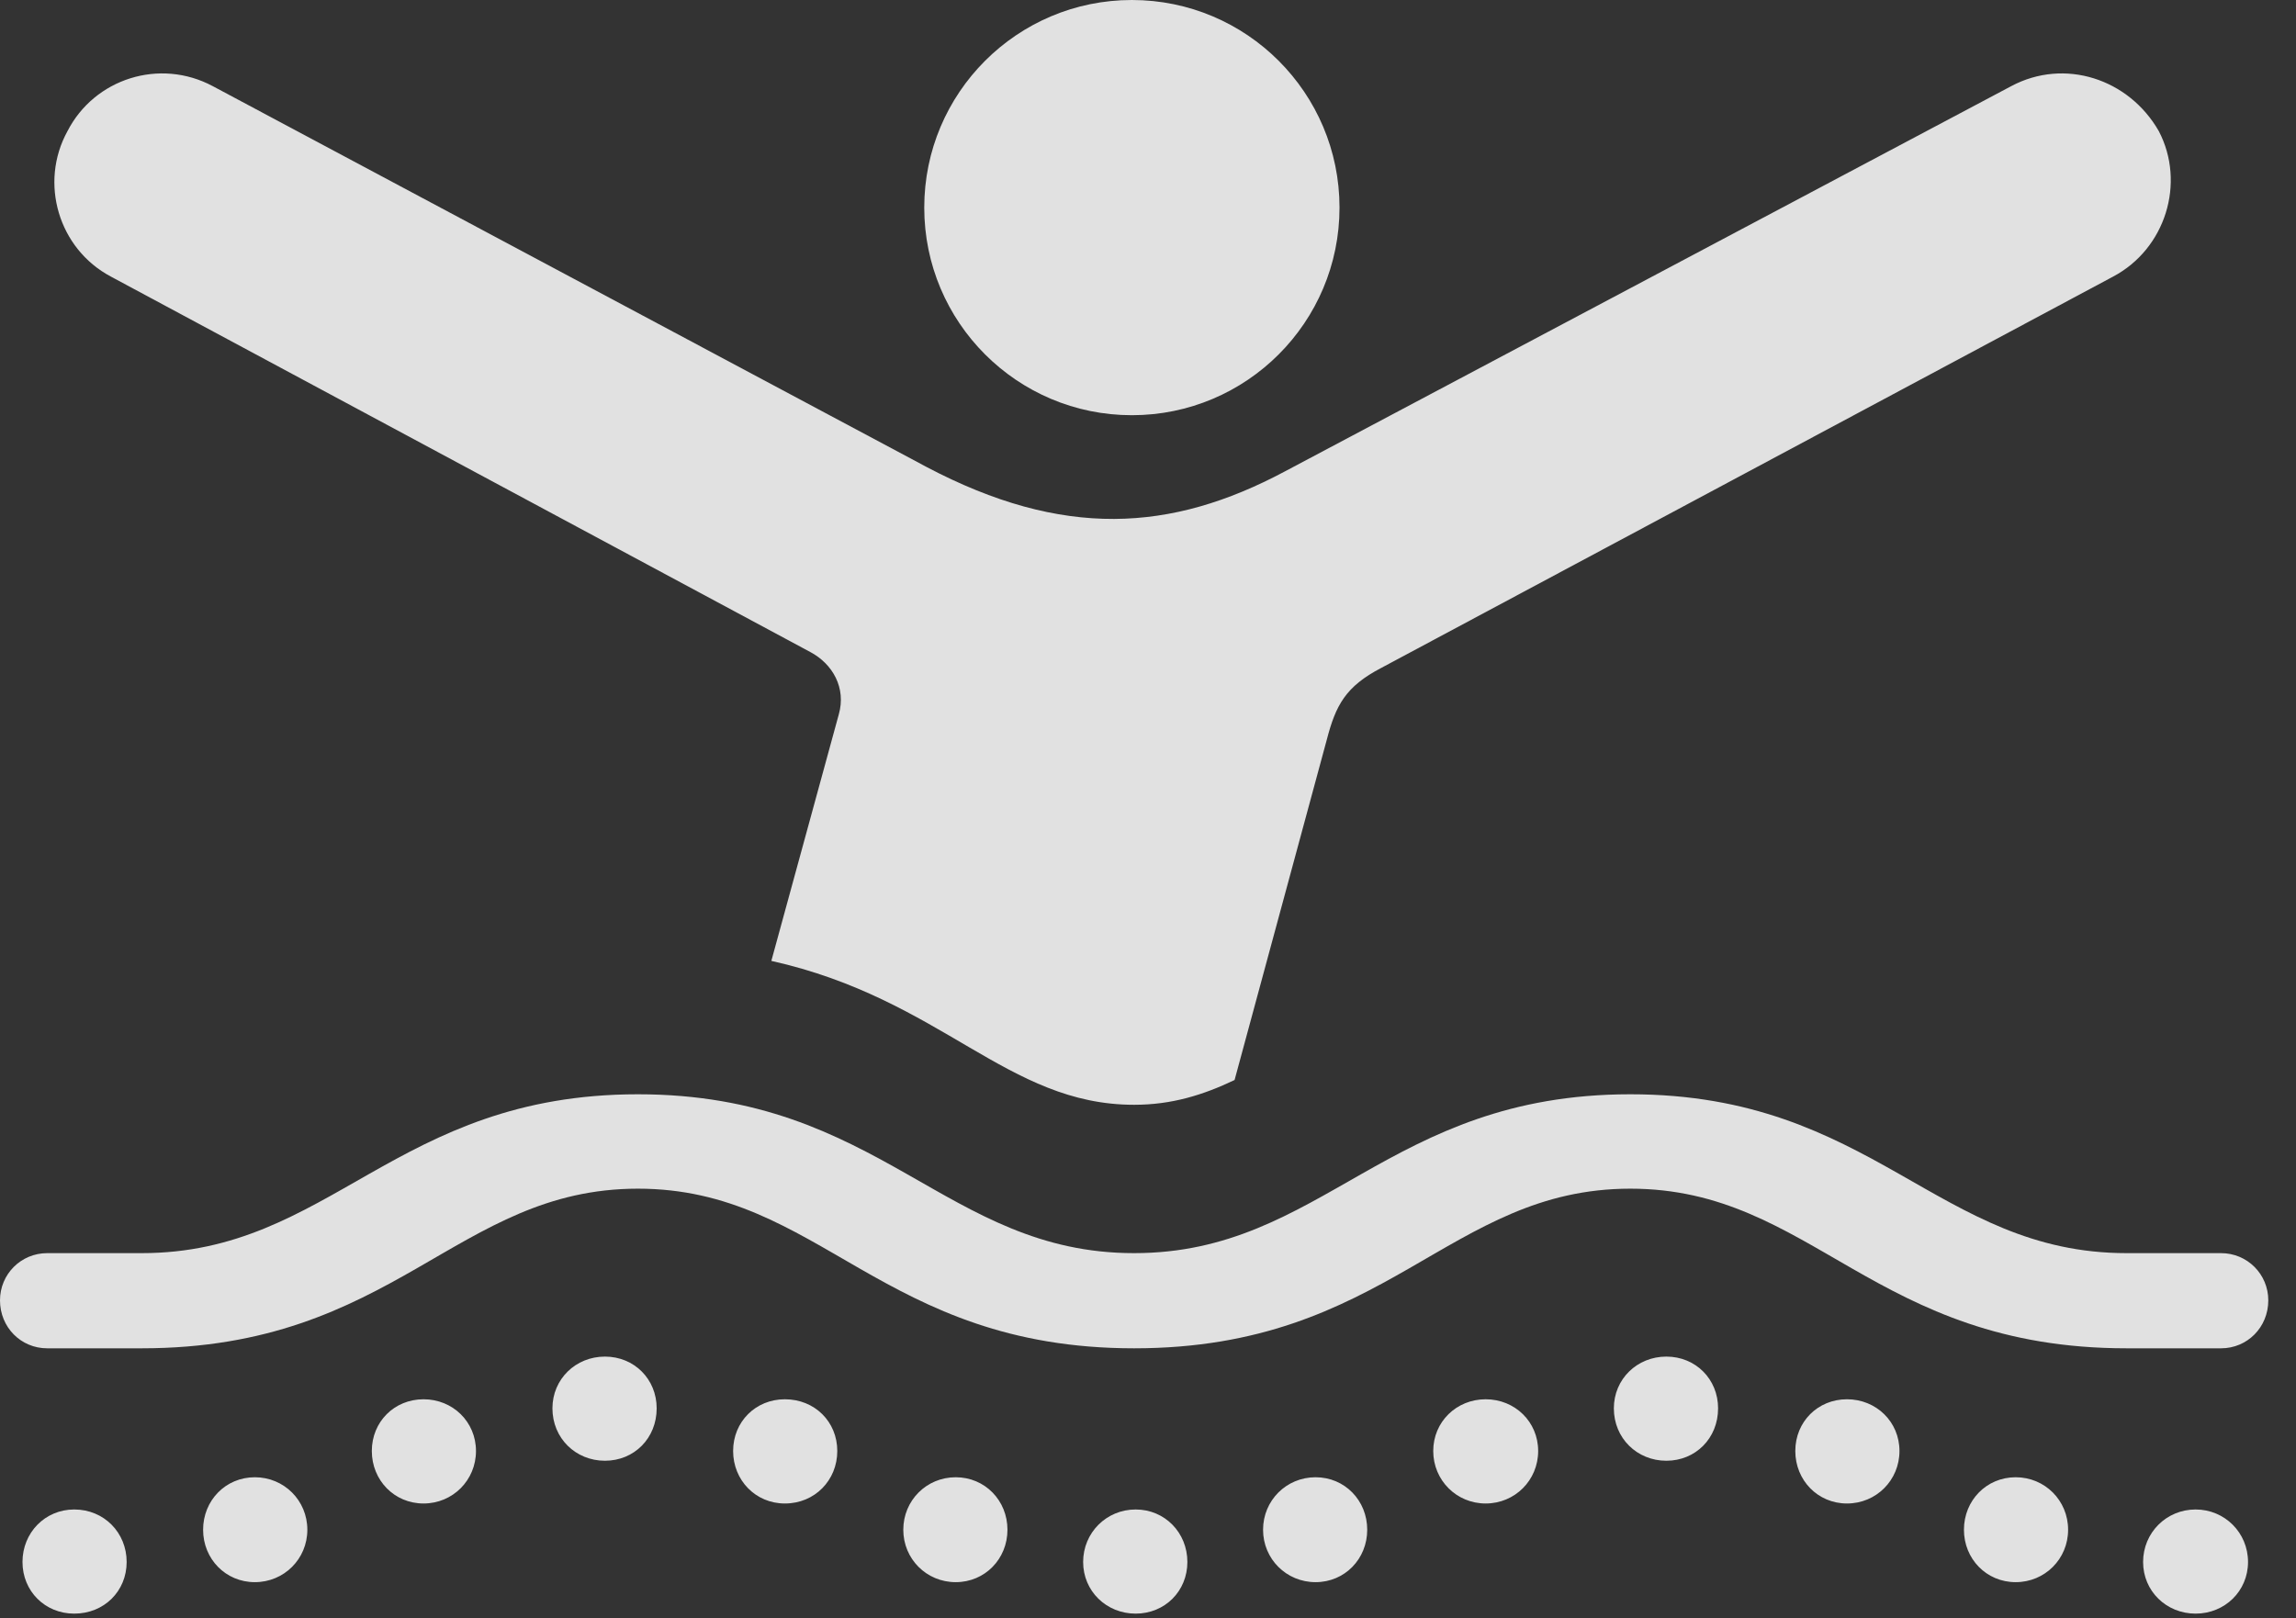 <?xml version="1.0" encoding="UTF-8"?>
<!--Generator: Apple Native CoreSVG 326-->
<!DOCTYPE svg
PUBLIC "-//W3C//DTD SVG 1.1//EN"
       "http://www.w3.org/Graphics/SVG/1.1/DTD/svg11.dtd">
<svg version="1.1" xmlns="http://www.w3.org/2000/svg" xmlns:xlink="http://www.w3.org/1999/xlink" viewBox="0 0 29.912 21.084">
 <rect x="0" y="0" width="29.912" height="21.084" fill="#333333" stroke="none"/>
 <g>
  <rect height="21.084" opacity="0" width="29.912" x="0" y="0"/>
  <path d="M14.746 5.41C16.24 5.41 17.451 4.199 17.451 2.705C17.451 1.211 16.24 0 14.746 0C13.252 0 12.041 1.211 12.041 2.705C12.041 4.199 13.252 5.41 14.746 5.41ZM1.445 3.604L10.557 8.496C10.85 8.652 11.025 8.965 10.928 9.307L10.049 12.52C12.275 13.018 13.115 14.395 14.775 14.395C15.264 14.395 15.674 14.268 16.084 14.072L17.285 9.639C17.402 9.189 17.529 8.945 17.998 8.701L27.529 3.604C28.213 3.242 28.477 2.383 28.125 1.709C27.734 1.025 26.895 0.752 26.201 1.123L16.738 6.143C15.254 6.934 13.848 7.021 12.07 6.084L2.773 1.123C2.08 0.752 1.23 1.025 0.879 1.709C0.508 2.383 0.762 3.242 1.445 3.604ZM0.615 17.568L1.846 17.568C5.146 17.568 5.938 15.488 8.311 15.488C10.684 15.488 11.484 17.568 14.775 17.568C18.076 17.568 18.867 15.488 21.24 15.488C23.613 15.488 24.414 17.568 27.705 17.568L28.936 17.568C29.277 17.568 29.551 17.295 29.551 16.943C29.551 16.602 29.277 16.328 28.936 16.328L27.705 16.328C25.244 16.328 24.404 14.258 21.24 14.258C18.076 14.258 17.236 16.328 14.775 16.328C12.315 16.328 11.475 14.258 8.311 14.258C5.146 14.258 4.307 16.328 1.846 16.328L0.615 16.328C0.273 16.328 0 16.602 0 16.943C0 17.295 0.273 17.568 0.615 17.568ZM0.967 21.025C1.357 21.025 1.65 20.732 1.65 20.352C1.65 19.971 1.357 19.668 0.967 19.668C0.586 19.668 0.293 19.971 0.293 20.352C0.293 20.732 0.586 21.025 0.967 21.025ZM3.32 20.615C3.701 20.615 4.004 20.312 4.004 19.932C4.004 19.551 3.701 19.248 3.32 19.248C2.939 19.248 2.646 19.551 2.646 19.932C2.646 20.312 2.939 20.615 3.32 20.615ZM5.518 19.59C5.898 19.59 6.201 19.287 6.201 18.906C6.201 18.525 5.898 18.232 5.518 18.232C5.137 18.232 4.844 18.525 4.844 18.906C4.844 19.287 5.137 19.59 5.518 19.59ZM7.881 19.033C8.262 19.033 8.555 18.74 8.555 18.35C8.555 17.969 8.262 17.676 7.881 17.676C7.5 17.676 7.197 17.969 7.197 18.35C7.197 18.74 7.5 19.033 7.881 19.033ZM10.225 19.59C10.615 19.59 10.908 19.287 10.908 18.906C10.908 18.525 10.615 18.232 10.225 18.232C9.844 18.232 9.551 18.525 9.551 18.906C9.551 19.287 9.844 19.59 10.225 19.59ZM12.451 20.615C12.832 20.615 13.125 20.312 13.125 19.932C13.125 19.551 12.832 19.248 12.451 19.248C12.07 19.248 11.768 19.551 11.768 19.932C11.768 20.312 12.07 20.615 12.451 20.615ZM14.795 21.025C15.176 21.025 15.469 20.732 15.469 20.352C15.469 19.971 15.176 19.668 14.795 19.668C14.414 19.668 14.111 19.971 14.111 20.352C14.111 20.732 14.414 21.025 14.795 21.025ZM17.139 20.615C17.52 20.615 17.812 20.312 17.812 19.932C17.812 19.551 17.52 19.248 17.139 19.248C16.758 19.248 16.455 19.551 16.455 19.932C16.455 20.312 16.758 20.615 17.139 20.615ZM19.355 19.59C19.736 19.59 20.039 19.287 20.039 18.906C20.039 18.525 19.736 18.232 19.355 18.232C18.975 18.232 18.672 18.525 18.672 18.906C18.672 19.287 18.975 19.59 19.355 19.59ZM21.709 19.033C22.09 19.033 22.383 18.74 22.383 18.35C22.383 17.969 22.09 17.676 21.709 17.676C21.328 17.676 21.025 17.969 21.025 18.35C21.025 18.74 21.328 19.033 21.709 19.033ZM24.062 19.59C24.443 19.59 24.746 19.287 24.746 18.906C24.746 18.525 24.443 18.232 24.062 18.232C23.682 18.232 23.389 18.525 23.389 18.906C23.389 19.287 23.682 19.59 24.062 19.59ZM26.26 20.615C26.641 20.615 26.943 20.312 26.943 19.932C26.943 19.551 26.641 19.248 26.26 19.248C25.879 19.248 25.586 19.551 25.586 19.932C25.586 20.312 25.879 20.615 26.26 20.615ZM28.604 21.025C28.984 21.025 29.287 20.732 29.287 20.352C29.287 19.971 28.984 19.668 28.604 19.668C28.223 19.668 27.92 19.971 27.92 20.352C27.92 20.732 28.223 21.025 28.604 21.025Z" fill="white" fill-opacity="0.85"/>
 </g>
</svg>
